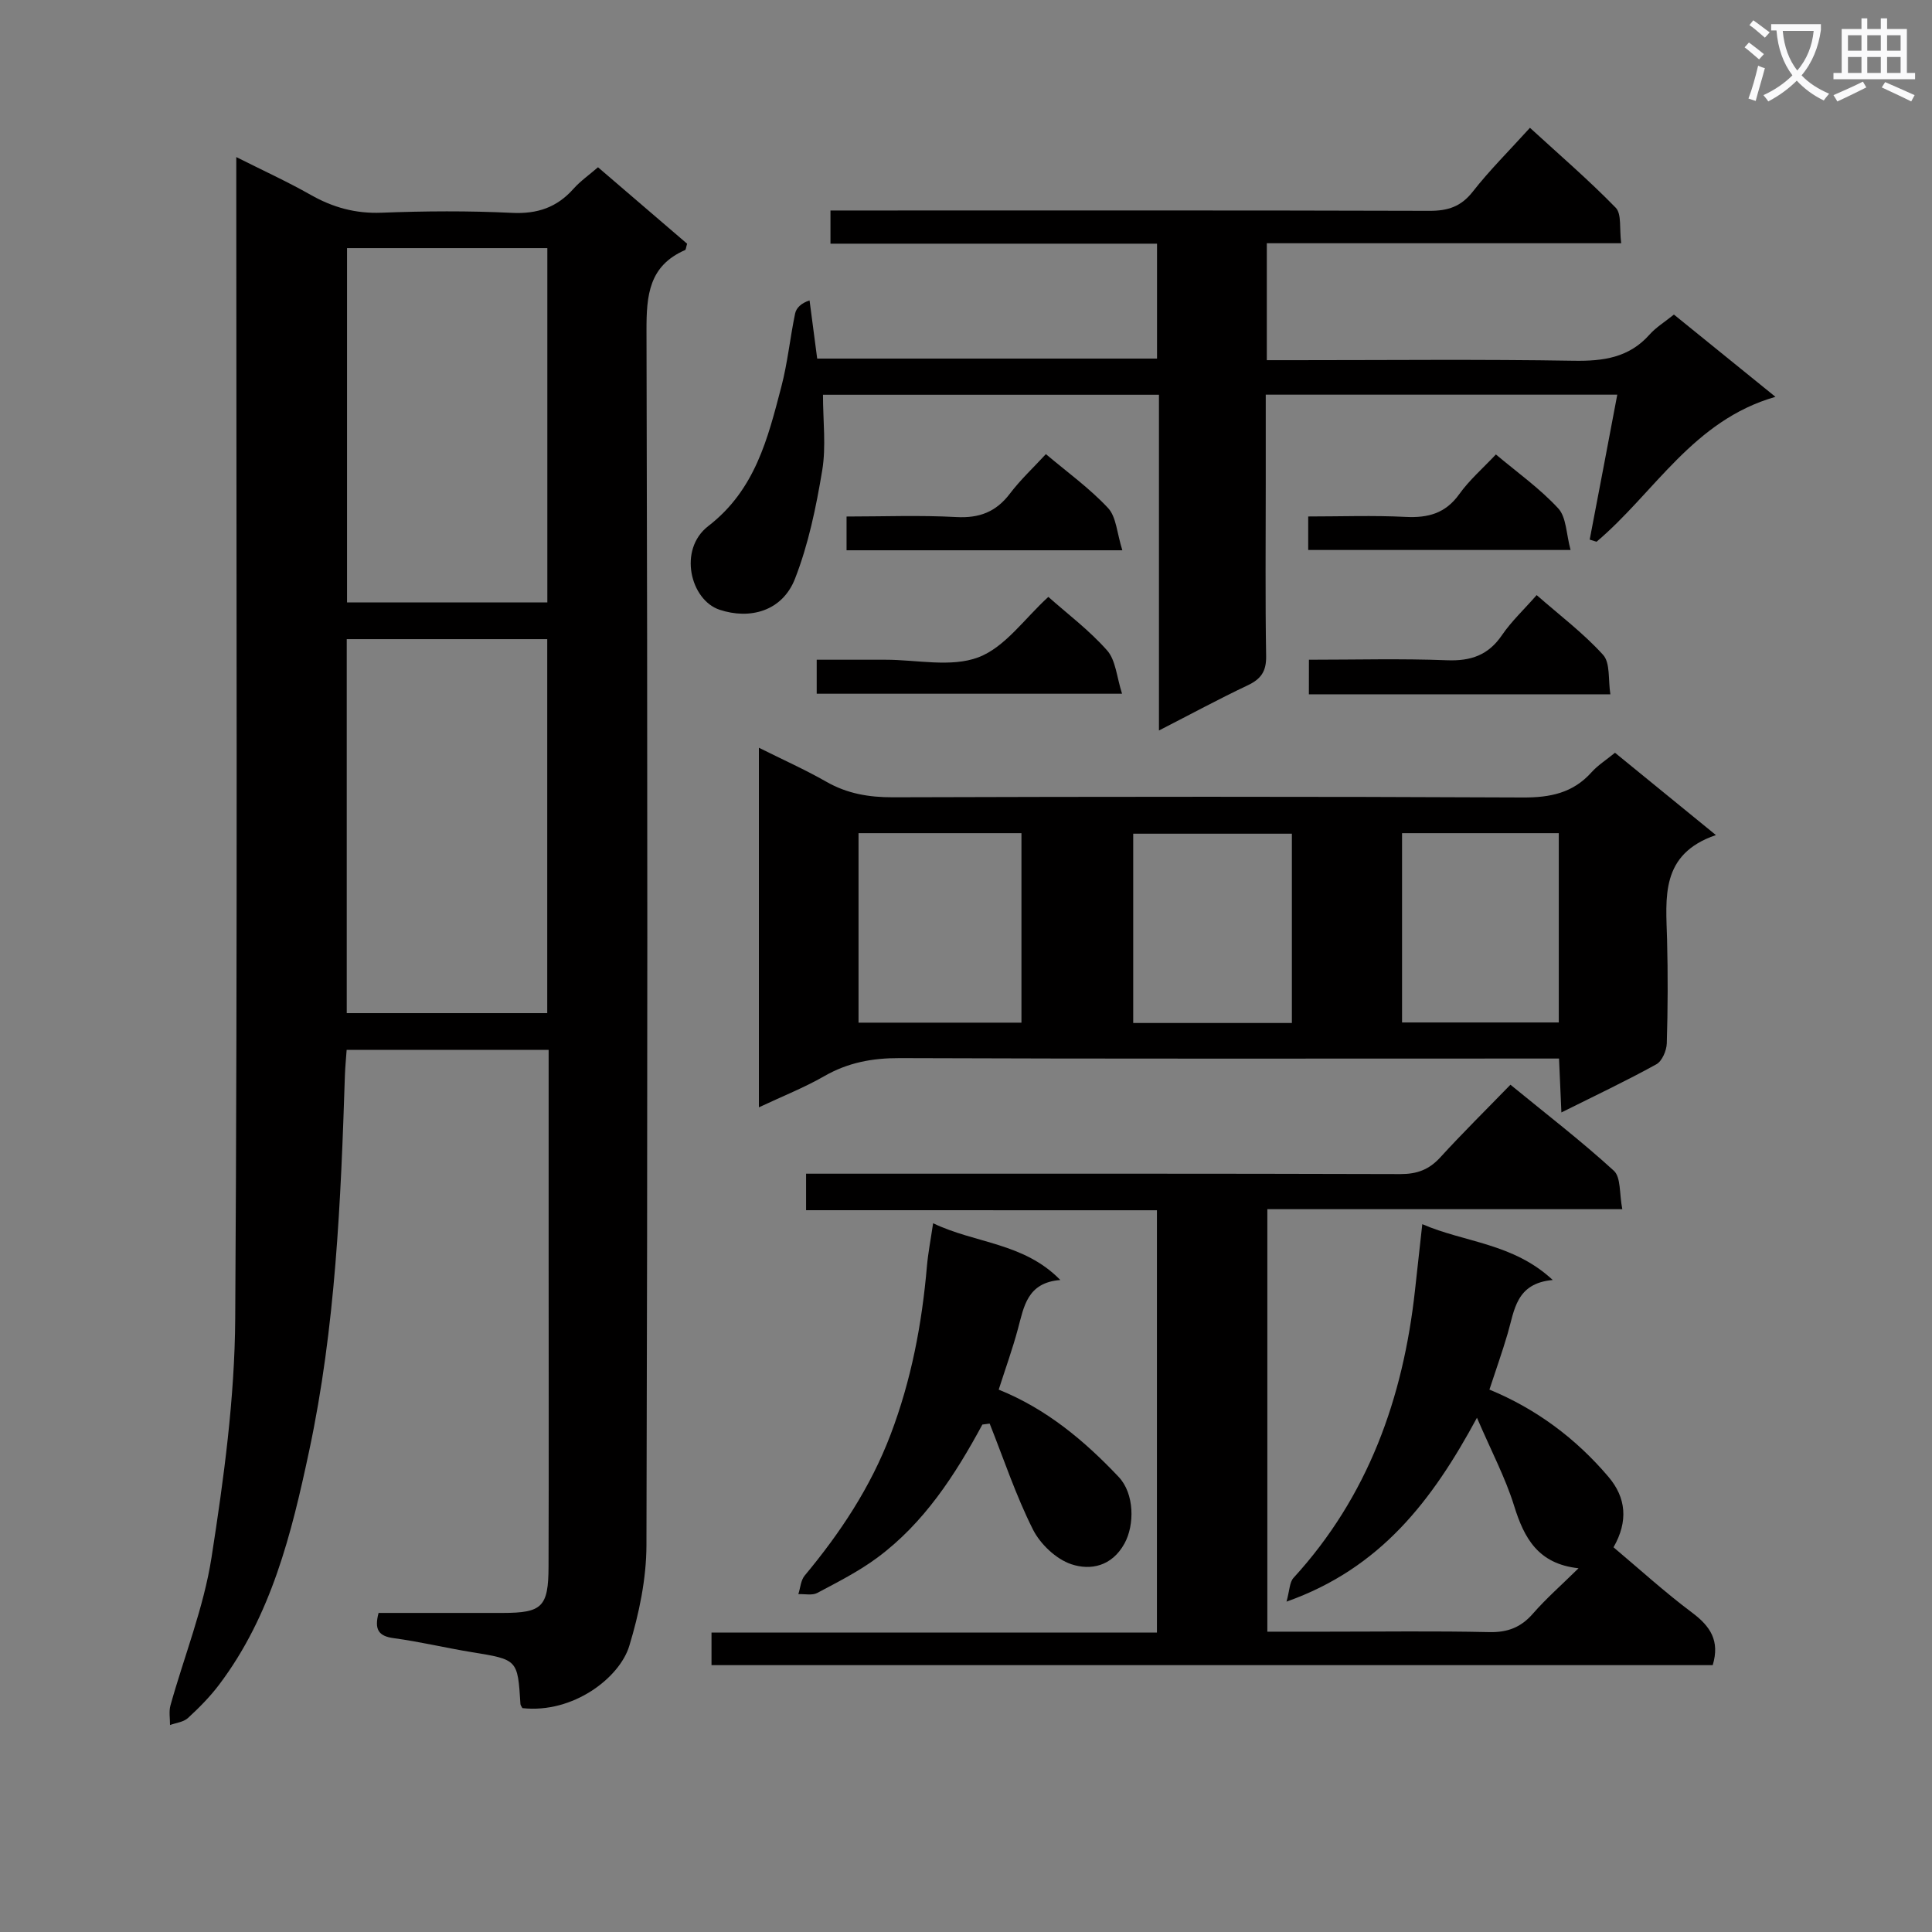 <svg enable-background="new 0 0 400 400" viewBox="0 0 400 400" xmlns="http://www.w3.org/2000/svg"><rect x="0" y="0" width="400" height="400" fill="#808080" stroke="none"/><path d="m362.1 8.8c1.1.8 2.1 1.6 3.1 2.4l-1 1.1c-1.3-1.1-2.3-2-3-2.5zm1.9 4.8c.5.2.9.4 1.4.5-.6 2.3-1.3 4.5-1.9 6.8l-1.5-.5c.8-2.1 1.4-4.3 2-6.8zm-1-9.4c1.3.9 2.4 1.8 3.4 2.5l-1 1.1c-1.4-1.2-2.4-2.1-3.2-2.6zm3.7 2.2v-1.4h10.3v1.2c-.5 3.6-1.8 6.8-4 9.4 1.5 1.6 3.4 2.8 5.7 3.8-.3.4-.7.8-1.1 1.4-2.3-1.1-4.1-2.5-5.6-4.1-1.6 1.6-3.6 3.1-5.9 4.3-.3-.5-.7-.9-1-1.3 2.4-1.1 4.4-2.5 6-4.1-1.9-2.5-3-5.6-3.3-9.3h-1.1zm8.8 0h-6.4c.3 3.3 1.3 6 3 8.2 2-2.3 3.1-5.1 3.4-8.2z" fill="#fafafb"/><path d="m385.3 3.8h1.3v2.2h2.8v-2.2h1.3v2.2h4.1v9.1h1.7v1.3h-16.9v-1.3h1.7v-9.1h4.1v-2.2zm.4 13.1.7 1.2c-1.8.9-3.8 1.9-6 2.9-.2-.4-.5-.8-.8-1.3 2.3-1 4.3-1.9 6.1-2.8zm-3.1-6.4h2.8v-3.2h-2.8zm0 4.6h2.8v-3.3h-2.8zm4-4.6h2.8v-3.2h-2.8zm0 4.6h2.8v-3.3h-2.8zm3.7 1.9c2.1.9 4.1 1.8 6.1 2.7l-.7 1.3c-2.2-1.1-4.2-2-6.1-2.9zm3.2-9.7h-2.8v3.2h2.8zm-2.8 7.8h2.8v-3.3h-2.8z" fill="#fafafb"/><g fill="#010000"><path d="m113.59 217.36c-14.25 0-27.72 0-41.82 0-.12 1.77-.3 3.5-.36 5.24-.84 26.1-1.94 52.19-7.41 77.83-3.64 17.08-7.82 34.07-18.66 48.4-1.89 2.5-4.13 4.76-6.44 6.88-.91.83-2.45.98-3.7 1.44.01-1.36-.26-2.8.09-4.06 2.85-10.21 6.88-20.22 8.5-30.61 2.55-16.38 4.81-33 4.91-49.54.5-77.79.22-155.59.22-233.38 0-1.99 0-3.99 0-7.04 5.52 2.78 10.57 5.08 15.38 7.81 4.61 2.62 9.3 3.92 14.69 3.71 8.99-.35 18.01-.41 26.99.03 5.26.26 9.32-1.11 12.77-5 1.41-1.58 3.2-2.83 5.06-4.44 6.3 5.41 12.45 10.68 18.45 15.83-.23.74-.24 1.23-.42 1.31-7.49 3.27-8.01 9.35-7.99 16.66.23 83.83.23 167.66-.01 251.49-.02 6.98-1.52 14.16-3.56 20.87-2 6.56-11.59 14.01-22.12 12.86-.14-.28-.39-.56-.41-.85-.57-9.25-.58-9.19-10.08-10.74-5.41-.88-10.75-2.17-16.18-2.9-3.17-.42-4.01-1.84-3.11-5.22 8.46 0 17.09.01 25.72 0 8.13-.01 9.44-1.23 9.47-9.59.07-21.17.02-42.33.02-63.5 0-12.5 0-25 0-37.5 0-1.81 0-3.61 0-5.99zm-.29-85.03c-14.1 0-27.7 0-41.51 0v77.43h41.51c0-25.82 0-51.41 0-77.43zm.02-80.96c-14.11 0-27.82 0-41.47 0v73.36h41.47c0-24.5 0-48.74 0-73.36z"/><path d="m166.89 250.56c0-2.85 0-4.93 0-7.56h6.05c38.99 0 77.99-.04 116.98.08 3.46.01 5.94-.91 8.27-3.45 4.59-5.03 9.45-9.82 14.53-15.05 7.46 6.11 14.7 11.67 21.41 17.81 1.49 1.36 1.12 4.76 1.75 7.96-25.05 0-49.12 0-73.49 0v87.47h12.42c11.16 0 22.33-.16 33.49.09 3.83.09 6.6-.97 9.1-3.85 2.72-3.12 5.87-5.87 9.42-9.37-8.37-.9-11.26-6.23-13.33-12.9-1.8-5.81-4.7-11.28-7.7-18.26-9.25 17.14-19.96 31.18-39.43 38.07.64-2.29.61-4 1.45-4.92 15.45-16.89 22.7-37.2 25.15-59.55.47-4.28.94-8.56 1.51-13.68 8.78 3.81 18.78 3.9 27.01 11.56-7.62.68-7.91 6.24-9.33 11.08-1.11 3.79-2.44 7.52-3.78 11.61 9.69 4 17.88 10.09 24.65 18.07 3.65 4.3 4.13 9.18 1.04 14.58 5.36 4.51 10.63 9.31 16.31 13.56 3.75 2.81 5.74 5.82 4.23 10.84-68.87 0-137.93 0-207.29 0 0-2.13 0-4.2 0-6.75h92.22c0-29.2 0-57.93 0-87.43-24.01-.01-48.19-.01-72.64-.01z"/><path d="m157.12 229.26c0-25.17 0-49.46 0-74.45 4.9 2.45 9.55 4.52 13.96 7.04 4.34 2.48 8.82 3.23 13.79 3.22 43.47-.13 86.93-.17 130.4.04 5.66.03 10.38-.91 14.24-5.22 1.31-1.46 3.04-2.55 4.86-4.04 6.7 5.47 13.34 10.88 20.89 17.04-11.6 3.97-10.34 12.97-10.11 21.66.18 7.16.16 14.33-.06 21.48-.05 1.5-.98 3.67-2.16 4.32-6.23 3.44-12.68 6.49-19.66 9.97-.17-3.93-.32-7.28-.49-11.16-2.21 0-4.16 0-6.11 0-43.47 0-86.93.08-130.4-.09-5.67-.02-10.72.92-15.64 3.75-4.15 2.38-8.62 4.14-13.51 6.44zm54.36-17.53c0-13.3 0-26.18 0-39.23-11.4 0-22.45 0-33.73 0v39.23zm55.99.07c0-13.39 0-26.28 0-39.19-11.24 0-22.11 0-32.85 0v39.19zm55.26-.11c0-13.26 0-26.13 0-39.19-10.96 0-21.65 0-32.45 0v39.19z"/><path d="m334.84 81.71c-24.47 0-48.37 0-72.78 0v18.65c0 11.83-.12 23.66.08 35.48.05 3.17-1.07 4.75-3.82 6.05-5.96 2.82-11.77 5.97-18.37 9.35 0-23.55 0-46.4 0-69.51-23.44 0-46.34 0-69.56 0 0 5.45.67 10.69-.16 15.67-1.26 7.59-2.85 15.28-5.63 22.41-2.65 6.79-9.4 8.5-15.62 6.43-6.05-2.01-8.63-12.47-2.34-17.32 9.73-7.51 12.32-18.13 15.13-28.86 1.3-4.96 1.8-10.12 2.85-15.15.24-1.16 1.27-2.16 2.99-2.71.51 3.91 1.02 7.82 1.58 12.04h70.36c0-7.8 0-15.5 0-23.79-22.48 0-44.89 0-67.61 0 0-2.47 0-4.35 0-6.87h6.07c39.32 0 78.63-.05 117.95.07 3.8.01 6.53-.86 8.96-3.97 3.48-4.44 7.51-8.44 11.84-13.22 6.02 5.52 12.15 10.79 17.76 16.55 1.26 1.3.73 4.33 1.13 7.35-24.83 0-49.04 0-73.37 0v24.21h6.07c19.16 0 38.32-.2 57.47.12 6.14.1 11.46-.63 15.72-5.44 1.31-1.47 3.06-2.54 5.03-4.12 6.65 5.39 13.31 10.79 21.02 17.03-17.08 4.88-25.03 19.85-37.04 30-.47-.15-.95-.29-1.42-.44 1.87-9.73 3.72-19.49 5.71-30.01z"/><path d="m203.39 294.94c-5.66 10.47-12.08 20.4-21.78 27.58-3.84 2.84-8.17 5.03-12.4 7.28-1.05.56-2.6.19-3.92.25.42-1.29.5-2.87 1.31-3.84 7.37-8.85 13.63-18.27 17.78-29.18 4.3-11.31 6.5-22.92 7.53-34.87.24-2.75.78-5.47 1.28-8.9 8.81 4.22 18.76 3.99 26.34 11.75-6.87.54-7.53 5.5-8.79 10.16-1.11 4.13-2.57 8.17-3.97 12.54 9.86 3.97 17.72 10.54 24.83 18.06 3.29 3.47 3.33 9.96 1.21 13.8-2.61 4.73-7.02 5.62-11.02 4.28-3.15-1.06-6.41-4.16-7.94-7.2-3.53-7.03-6.03-14.57-8.95-21.91-.49.07-1 .13-1.51.2z"/><path d="m169.09 143.63c0-2.22 0-4.18 0-7.04h9.23 4.98c6.48-.01 13.59 1.64 19.26-.5 5.52-2.08 9.58-8.05 14.49-12.51 3.9 3.47 8.47 6.9 12.17 11.09 1.79 2.02 1.97 5.47 3.09 8.96-21.69 0-42.18 0-63.22 0z"/><path d="m271 136.59c9.68 0 19.14-.26 28.58.11 4.94.19 8.56-1.04 11.4-5.22 1.94-2.84 4.52-5.25 7.17-8.27 4.77 4.18 9.69 7.89 13.75 12.37 1.52 1.67 1.03 5.16 1.51 8.17-21.18 0-41.6 0-62.42 0 .01-2.13.01-4.19.01-7.16z"/><path d="m232.37 113.93c-19.96 0-38.36 0-57.1 0 0-2.19 0-4.25 0-6.99 7.54 0 15.15-.3 22.72.11 4.77.26 8.23-1.06 11.11-4.86 2.19-2.89 4.89-5.4 7.44-8.17 4.4 3.72 9.03 7.05 12.86 11.15 1.73 1.84 1.84 5.2 2.97 8.76z"/><path d="m325.17 113.87c-19.02 0-36.55 0-54.32 0 0-2.24 0-4.18 0-6.94 6.73 0 13.47-.25 20.18.09 4.65.23 8.25-.73 11.1-4.72 2.09-2.92 4.88-5.34 7.58-8.21 4.47 3.76 9.12 7.06 12.9 11.16 1.7 1.83 1.65 5.28 2.56 8.62z"/></g></svg>